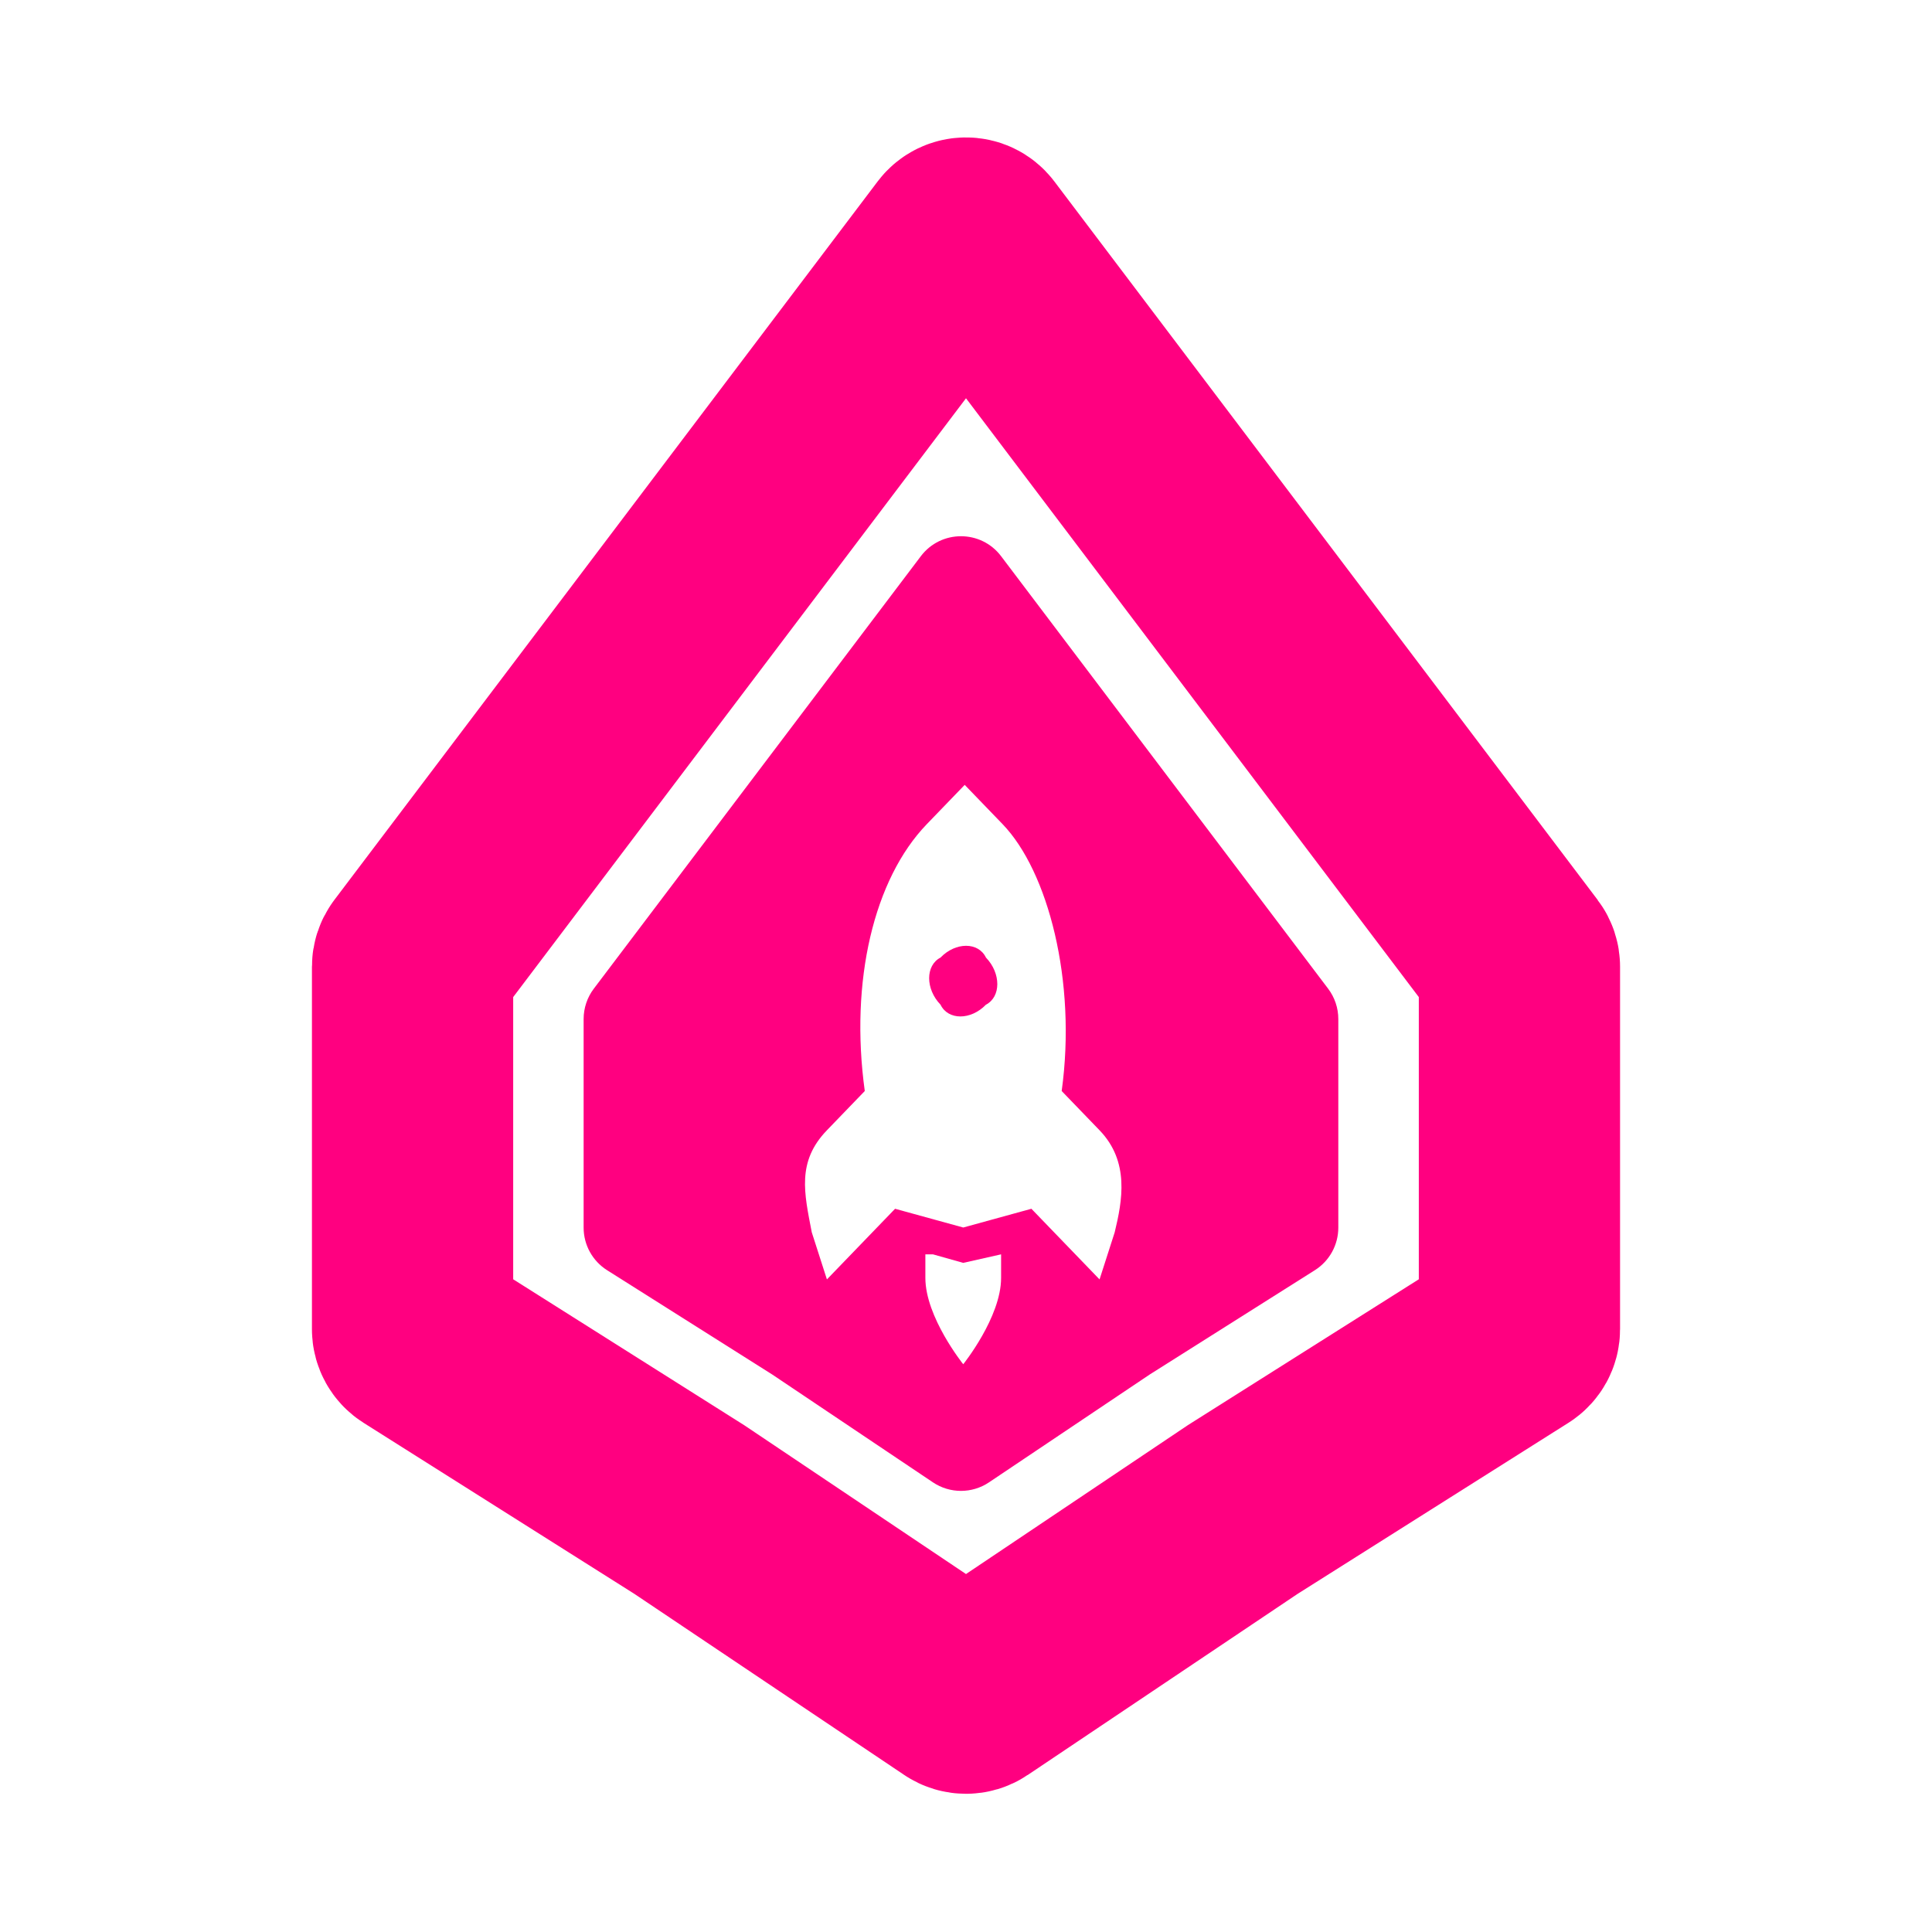 <svg width="192" height="192" viewBox="0 0 192 192" fill="none" xmlns="http://www.w3.org/2000/svg">
<path d="M150.798 95.467L96.798 24.055C96.397 23.526 95.603 23.526 95.202 24.055L41.202 95.467C41.071 95.641 41 95.853 41 96.07V132.094C41 132.437 41.176 132.756 41.466 132.94L68.5 150.015L95.443 168.096C95.78 168.322 96.22 168.322 96.557 168.096L123.5 150.015L150.534 132.94C150.824 132.756 151 132.437 151 132.094V96.07C151 95.853 150.929 95.641 150.798 95.467Z" stroke="#FF0080" stroke-width="20"/>
<g filter="url(#filter0_d_318_3)">
<path d="M131.988 98.254L99.488 55.274C97.488 52.629 93.512 52.629 91.512 55.274L59.012 98.254C58.355 99.122 58 100.181 58 101.27V122.002C58 123.718 58.88 125.314 60.33 126.23L76.75 136.601L92.714 147.314C94.399 148.445 96.601 148.445 98.286 147.314L114.25 136.601L130.67 126.23C132.121 125.314 133 123.718 133 122.002V101.27C133 100.181 132.645 99.122 131.988 98.254Z" fill="#FF0080"/>
</g>
<g filter="url(#filter1_d_318_3)">
<path fill-rule="evenodd" clip-rule="evenodd" d="M92.108 81.901C86.84 87.361 84.436 97.503 85.941 108.424L82.178 112.325C79.168 115.445 79.921 118.566 80.673 122.466L82.178 127.147L88.952 120.126L95.725 121.989L102.499 120.126L109.272 127.147L110.777 122.466C111.53 119.346 112.282 115.445 109.272 112.325L105.509 108.424C107.014 97.503 104.15 86.581 99.634 81.901L95.871 78L92.108 81.901ZM93.467 95.162C94.973 93.602 97.23 93.602 97.983 95.162C99.488 96.723 99.488 99.063 97.983 99.843C96.478 101.403 94.22 101.403 93.467 99.843C91.962 98.283 91.962 95.943 93.467 95.162ZM91.962 124.655V126.996C91.962 130.896 95.725 135.577 95.725 135.577C95.725 135.577 99.488 130.896 99.488 126.996V124.655L95.725 125.503L92.715 124.655H91.962Z" fill="white"/>
</g>
<defs>
<filter id="filter0_d_318_3" x="53" y="48.29" width="85" height="104.873" filterUnits="userSpaceOnUse" color-interpolation-filters="sRGB">
<feFlood flood-opacity="0" result="BackgroundImageFix"/>
<feColorMatrix in="SourceAlpha" type="matrix" values="0 0 0 0 0 0 0 0 0 0 0 0 0 0 0 0 0 0 127 0" result="hardAlpha"/>
<feOffset/>
<feGaussianBlur stdDeviation="2.5"/>
<feComposite in2="hardAlpha" operator="out"/>
<feColorMatrix type="matrix" values="0 0 0 0 0 0 0 0 0 0 0 0 0 0 0 0 0 0 0.25 0"/>
<feBlend mode="normal" in2="BackgroundImageFix" result="effect1_dropShadow_318_3"/>
<feBlend mode="normal" in="SourceGraphic" in2="effect1_dropShadow_318_3" result="shape"/>
</filter>
<filter id="filter1_d_318_3" x="75" y="73" width="41.45" height="67.577" filterUnits="userSpaceOnUse" color-interpolation-filters="sRGB">
<feFlood flood-opacity="0" result="BackgroundImageFix"/>
<feColorMatrix in="SourceAlpha" type="matrix" values="0 0 0 0 0 0 0 0 0 0 0 0 0 0 0 0 0 0 127 0" result="hardAlpha"/>
<feOffset/>
<feGaussianBlur stdDeviation="2.5"/>
<feComposite in2="hardAlpha" operator="out"/>
<feColorMatrix type="matrix" values="0 0 0 0 0 0 0 0 0 0 0 0 0 0 0 0 0 0 0.25 0"/>
<feBlend mode="normal" in2="BackgroundImageFix" result="effect1_dropShadow_318_3"/>
<feBlend mode="normal" in="SourceGraphic" in2="effect1_dropShadow_318_3" result="shape"/>
</filter>
</defs>
</svg>
